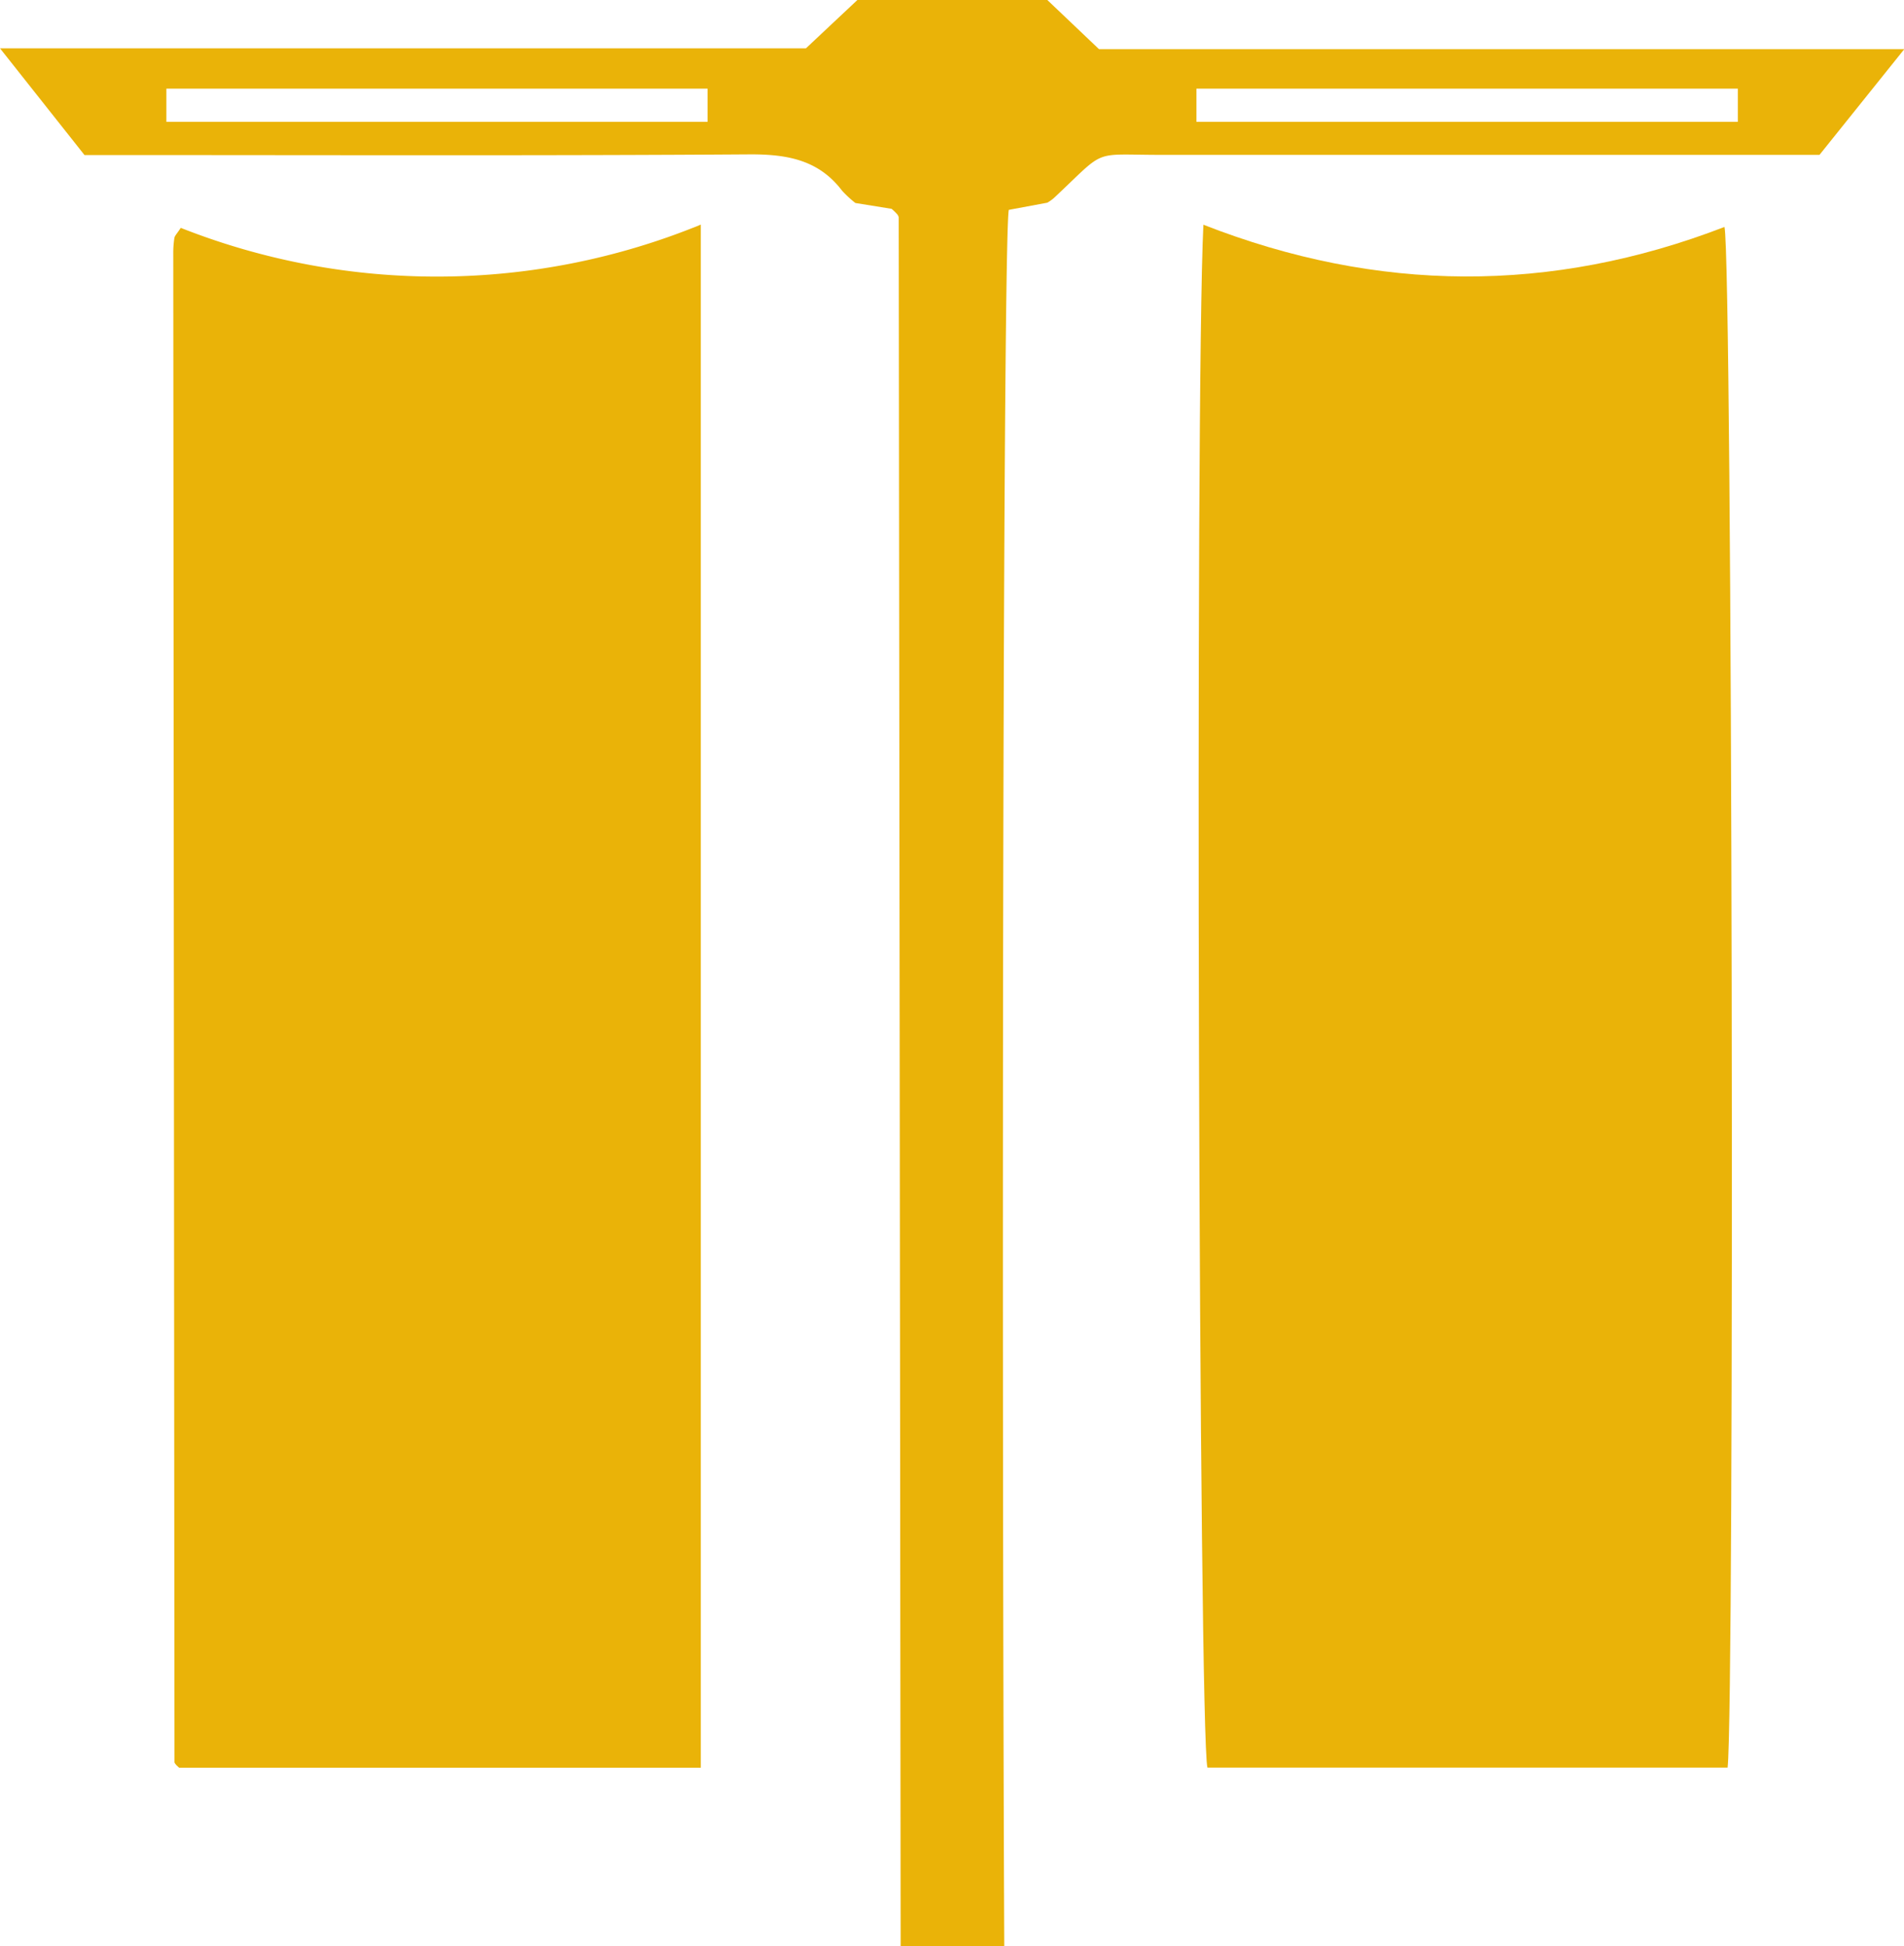 <svg xmlns="http://www.w3.org/2000/svg" viewBox="0 0 188.36 192.54">
<path d="M119.05,22.23c-.85,17-.45,149.43.4,152.63h51.46c.7-6,.48-149.12-.31-152.41Q144.92,32.36,119.05,22.23Z" fill="#eab308" />
<path d="M17.72,174.87H69.33V22.22a68.93,68.93,0,0,1-51.45.32c-.36.56-.59.77-.63,1a9.92,9.92,0,0,0-.11,1.63l.12,149.13c0,.11.12.23.2.33Z" fill="#eab308" />
<path d="M12.83,15.34c20.49,0,41,.07,61.48-.07,3.66,0,6.72.59,9,3.6a10.74,10.74,0,0,0,1.31,1.21l3.59.58a5.9,5.9,0,0,1,.51.49.74.74,0,0,1,.19.36c.07,60.9.13,110.13.19,171H99.35c-.27-62.12-.13-169,.45-171.75l3.81-.71a4.24,4.24,0,0,0,.65-.46c5.34-5,3.58-4.26,10.77-4.27q30.12,0,60.24,0H180l8.39-10.46H108.72L103.61,0H84.82L79.73,4.78H0L8.36,15.34ZM118.36,8.77h53.56v3.28H118.36Zm-101.9,0H70v3.28H16.46Z" fill="#eab308" />
</svg>